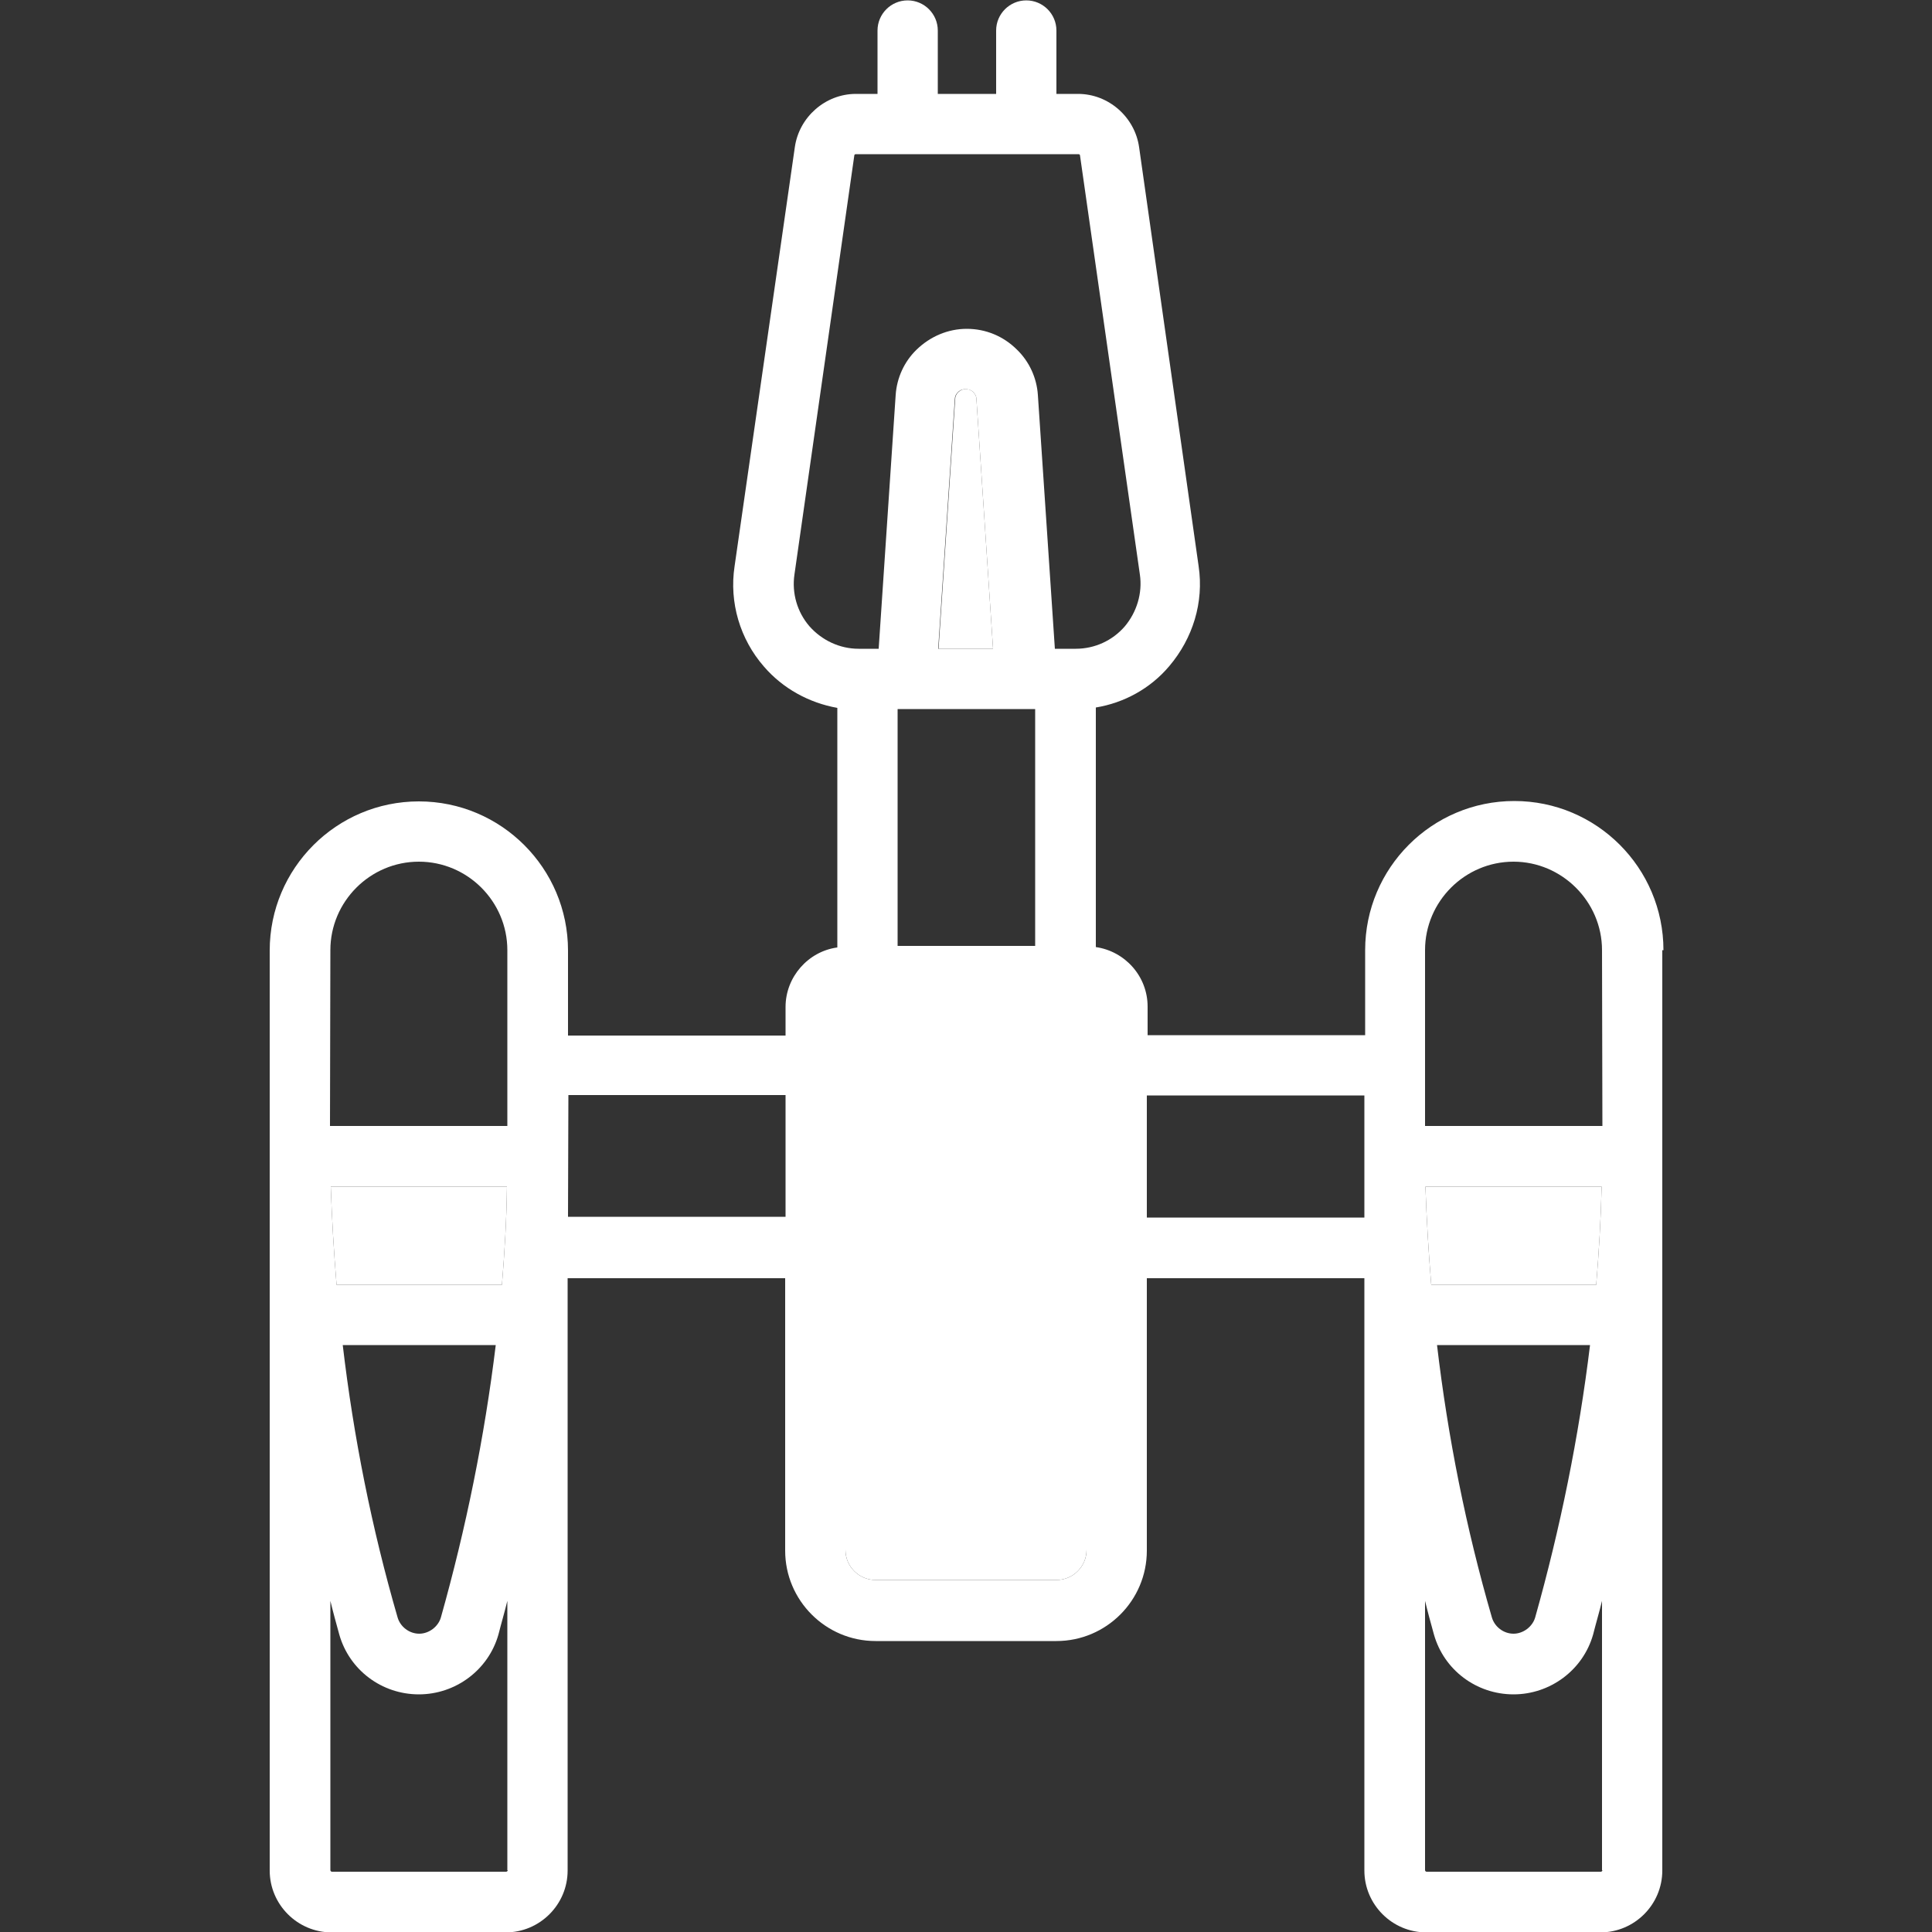 <svg fill="#fff" xmlns="http://www.w3.org/2000/svg" viewBox="0 0 50 50" width="50" height="50">
	<rect x="0" y="0" width="50" height="50" fill="#333333" stroke="none"/>
	<!-- <style>
		tspan { white-space:pre }
		.shp0 { fill: #c9cbcf }
		.shp1 { fill: #555e6b }
	</style> -->
	<g id="Layer">
		<path id="Layer" class="shp0" d="M41.44,30.71h-4.55c0.03,0.85 0.08,1.69 0.15,2.54h4.27c0.07,-0.85 0.12,-1.7 0.14,-2.54zM25.7,16.79l-0.43,-6.46c0,-0.07 -0.03,-0.13 -0.08,-0.18c-0.11,-0.11 -0.28,-0.11 -0.39,0c-0.05,0.05 -0.08,0.11 -0.08,0.18l-0.43,6.46zM13.11,30.71h-4.55c0.03,0.85 0.08,1.69 0.15,2.54h4.28c0.07,-0.85 0.12,-1.7 0.13,-2.54zM28.12,26.04h-6.24v14.07c0,0.43 0.35,0.78 0.78,0.78h4.68c0.43,0 0.78,-0.35 0.78,-0.78z" />
	</g>
	<path id="Layer" class="shp1" d="M43.02,24.59v23.82c0,0.88 -0.72,1.6 -1.6,1.6h-4.51c-0.88,0 -1.6,-0.72 -1.6,-1.6v-15.33h-5.63v7.05c0,1.29 -1.05,2.34 -2.34,2.34h-4.68c-1.29,0 -2.34,-1.05 -2.34,-2.34v-7.05h-5.63v15.33c0,0.88 -0.72,1.6 -1.6,1.6h-4.51c-0.88,0 -1.6,-0.72 -1.6,-1.6v-23.81c0,-2.13 1.73,-3.86 3.86,-3.86c2.13,0 3.86,1.73 3.86,3.86v2.2h5.63v-0.74c0,-0.78 0.59,-1.44 1.34,-1.54v-6.2c-0.73,-0.13 -1.41,-0.5 -1.9,-1.07c-0.62,-0.71 -0.9,-1.66 -0.76,-2.59l1.56,-10.85c0.11,-0.78 0.79,-1.38 1.58,-1.38h0.56v-1.64c0,-0.43 0.35,-0.78 0.78,-0.78c0.43,0 0.78,0.35 0.78,0.78v1.64h1.51v-1.64c0,-0.43 0.35,-0.78 0.78,-0.78c0.43,0 0.78,0.35 0.78,0.78v1.64h0.56c0.79,0 1.47,0.6 1.58,1.38l1.54,10.84c0.14,0.94 -0.15,1.87 -0.76,2.59c-0.49,0.58 -1.17,0.95 -1.9,1.07v6.2c0.76,0.11 1.34,0.76 1.34,1.54v0.74h5.63v-2.2c0,-2.13 1.73,-3.86 3.86,-3.86c2.13,0 3.86,1.73 3.86,3.86zM41.44,30.71h-4.55c0.03,0.85 0.08,1.69 0.15,2.54h4.27c0.07,-0.85 0.12,-1.7 0.14,-2.54zM37.19,34.81c0.28,2.38 0.75,4.74 1.42,7.05c0.07,0.24 0.3,0.42 0.56,0.42c0.25,0 0.49,-0.18 0.56,-0.42c0.65,-2.31 1.13,-4.67 1.42,-7.05zM26.79,18.35h-3.56v6.13h3.56zM22.2,16.79h0.54l0.44,-6.57c0.03,-0.44 0.22,-0.86 0.54,-1.17c0.35,-0.34 0.81,-0.54 1.3,-0.54c0.49,0 0.95,0.19 1.3,0.54c0.32,0.31 0.51,0.73 0.54,1.17l0.44,6.57h0.54c0.49,0 0.95,-0.21 1.27,-0.58c0.31,-0.37 0.46,-0.86 0.39,-1.34l-1.55,-10.85c0,-0.02 -0.02,-0.03 -0.04,-0.03h-5.76c-0.02,0 -0.04,0.01 -0.04,0.03l-1.55,10.85c-0.07,0.48 0.07,0.97 0.39,1.34c0.32,0.36 0.78,0.58 1.27,0.58zM25.7,16.79l-0.43,-6.46c0,-0.07 -0.03,-0.13 -0.08,-0.18c-0.07,-0.07 -0.16,-0.08 -0.2,-0.08c-0.05,0 -0.13,0.01 -0.2,0.08c-0.05,0.05 -0.08,0.11 -0.08,0.18l-0.43,6.46zM13.11,30.71h-4.55c0.03,0.85 0.08,1.69 0.15,2.54h4.28c0.07,-0.85 0.12,-1.7 0.13,-2.54zM8.87,34.81c0.28,2.38 0.75,4.74 1.42,7.05c0.07,0.24 0.3,0.42 0.56,0.42c0.25,0 0.49,-0.18 0.56,-0.42c0.65,-2.31 1.13,-4.67 1.42,-7.05zM8.54,29.14h4.59v-4.55c0,-1.26 -1.03,-2.29 -2.29,-2.29c-1.26,0 -2.29,1.03 -2.29,2.29zM13.13,48.4v-6.97c-0.07,0.29 -0.16,0.59 -0.23,0.87c-0.26,0.92 -1.11,1.55 -2.06,1.55c-0.96,0 -1.8,-0.63 -2.06,-1.55c-0.08,-0.29 -0.16,-0.58 -0.23,-0.87v6.97c0,0.02 0.02,0.04 0.04,0.04h4.51c0.02,0 0.04,-0.02 0.04,-0.04zM14.7,31.49h5.63v-3.15h-5.62zM28.12,26.04h-6.24v14.07c0,0.43 0.35,0.78 0.78,0.78h4.68c0.43,0 0.78,-0.35 0.78,-0.78zM29.68,31.51h5.63v-3.16h-5.63zM41.46,48.4v-6.97c-0.07,0.29 -0.16,0.59 -0.23,0.87c-0.26,0.92 -1.11,1.55 -2.06,1.55c-0.96,0 -1.8,-0.63 -2.06,-1.55c-0.08,-0.29 -0.16,-0.58 -0.23,-0.87v6.97c0,0.02 0.02,0.04 0.04,0.04h4.51c0.02,0 0.04,-0.02 0.04,-0.04zM41.46,24.59c0,-1.26 -1.04,-2.29 -2.29,-2.29c-1.26,0 -2.29,1.03 -2.29,2.29v4.55h4.59z" />
</svg>
